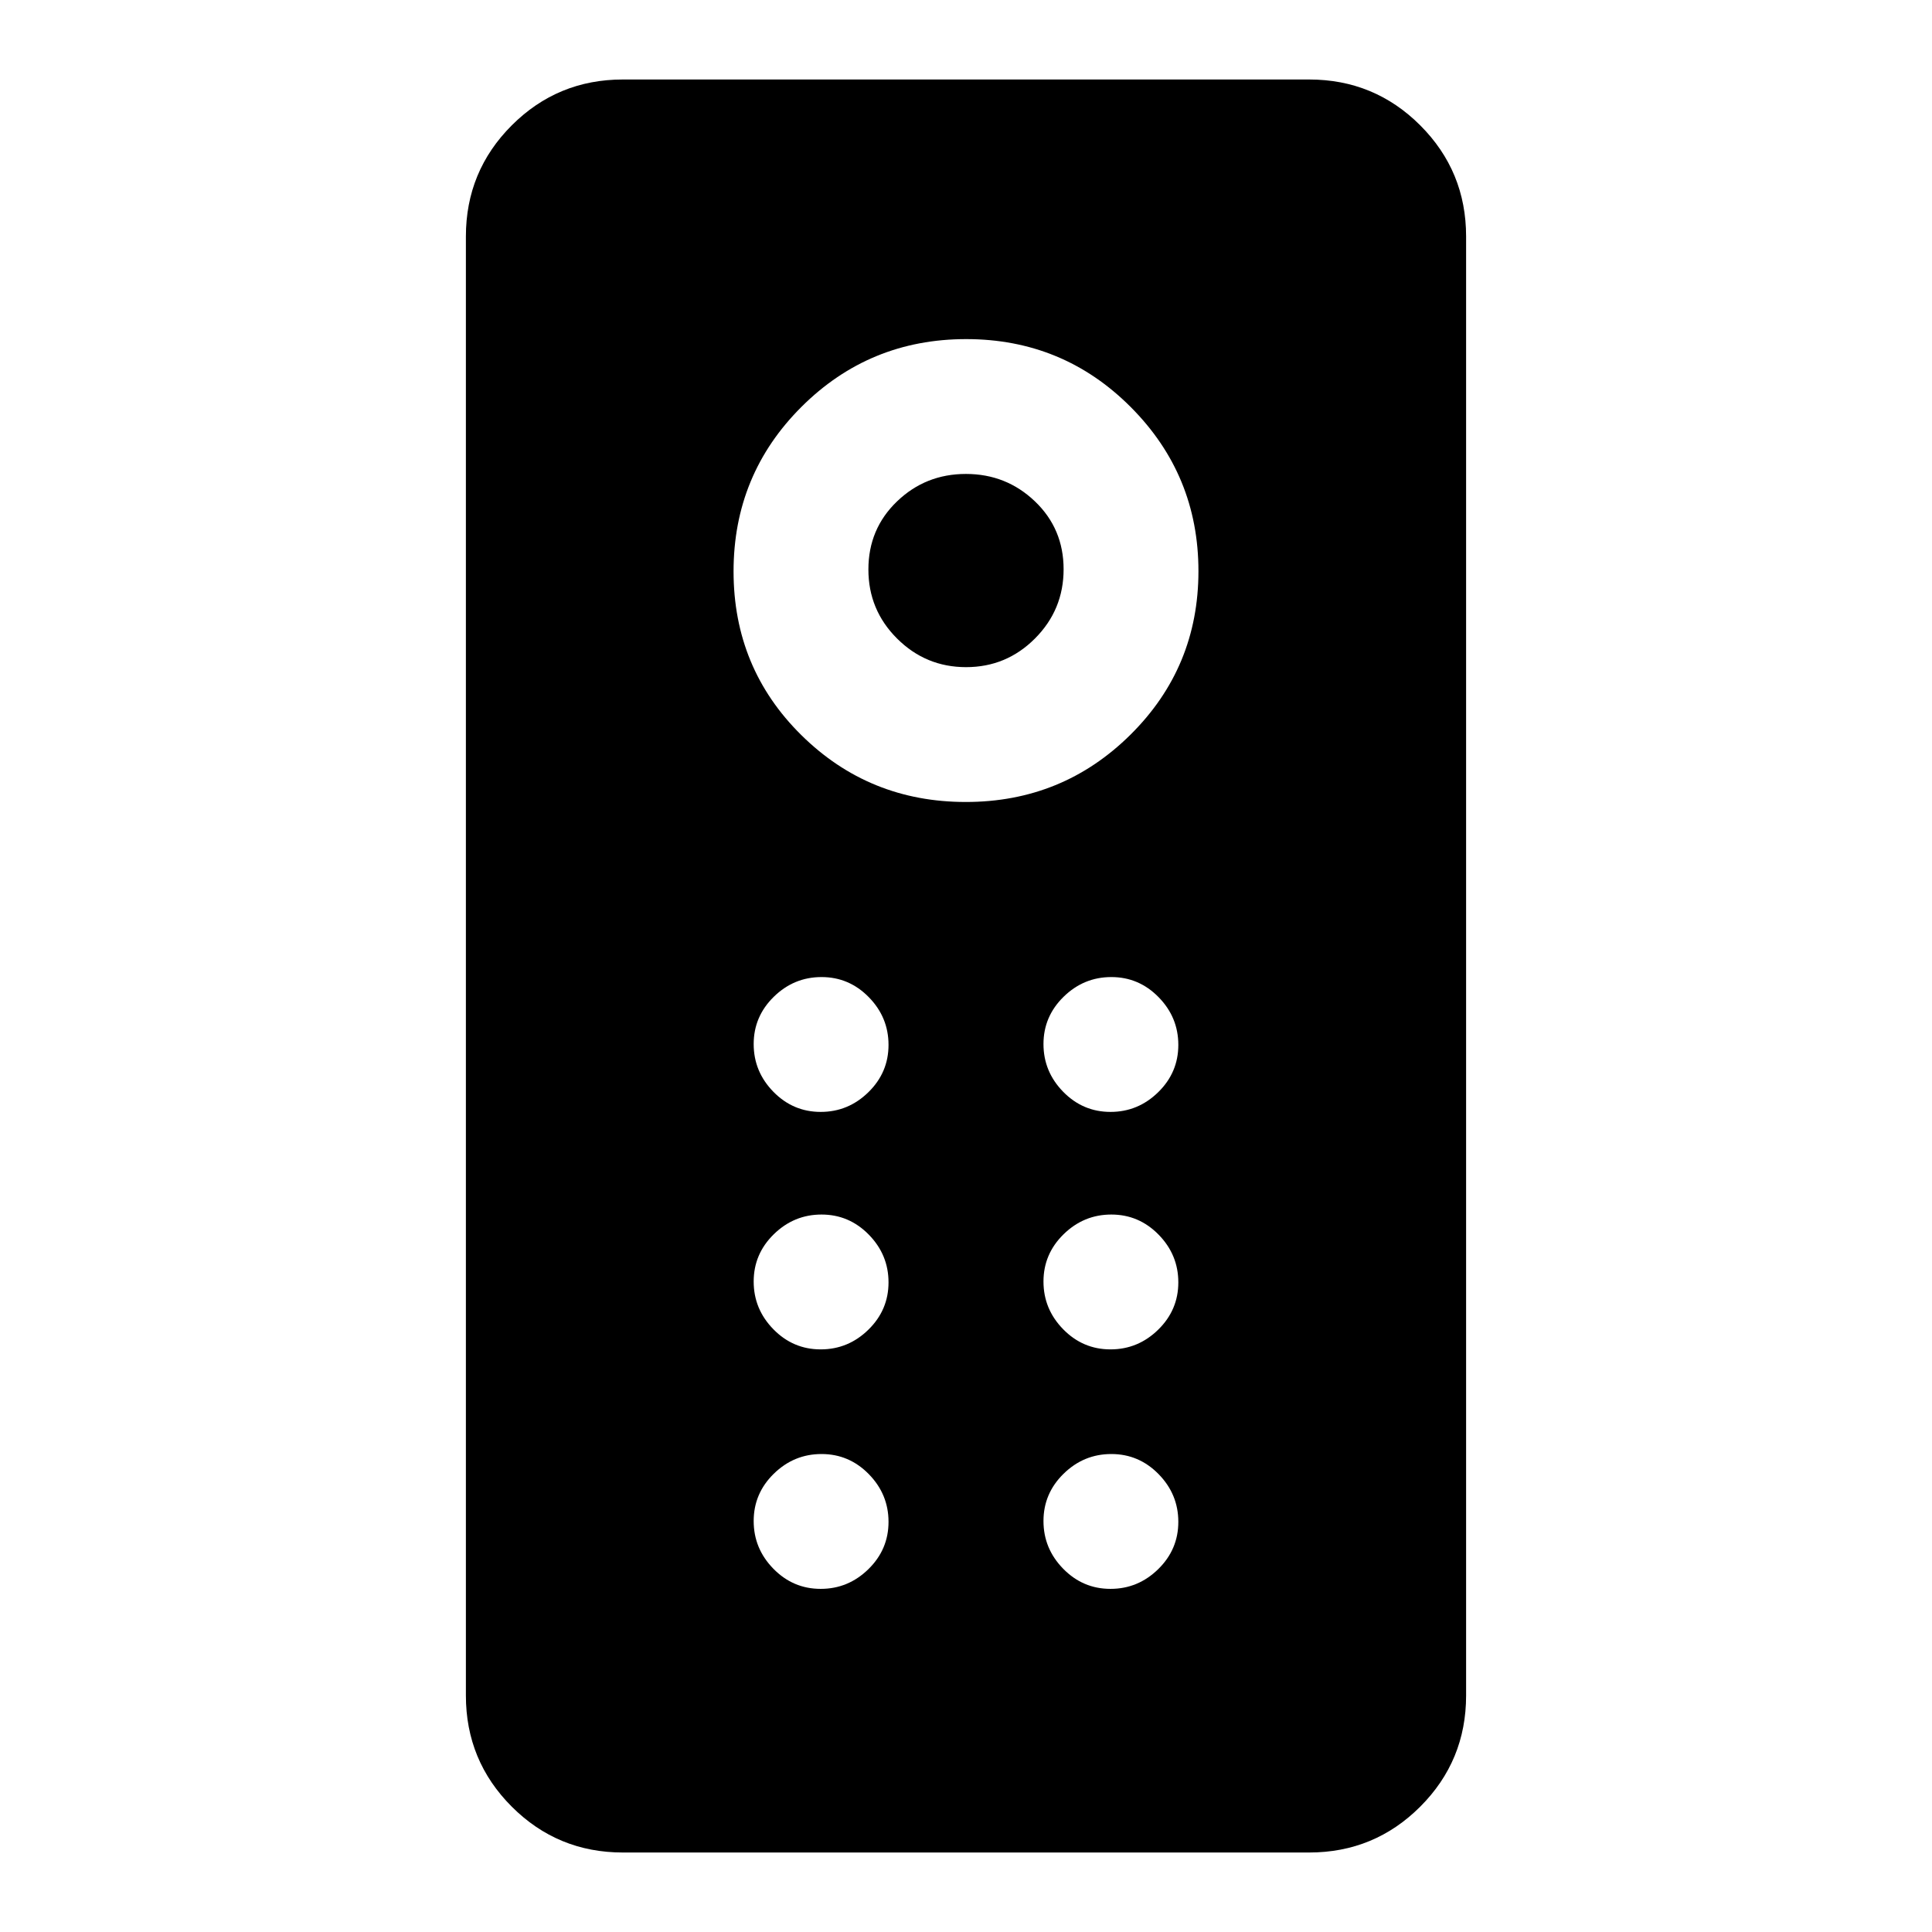 <svg xmlns="http://www.w3.org/2000/svg" height="20" viewBox="0 -960 960 960" width="20"><path d="M309.5-39.5q-32.42 0-55.21-22.79T231.5-117.5v-725q0-32.42 22.79-55.21t55.21-22.79h341q32.42 0 55.21 22.79t22.79 55.21v725q0 32.42-22.79 55.21T650.5-39.5h-341Zm170.41-522q48.09 0 81.84-33.46 33.75-33.45 33.75-81.25 0-47.79-33.66-81.54-33.66-33.75-81.75-33.75t-81.84 33.66q-33.75 33.66-33.75 81.75t33.66 81.34q33.66 33.25 81.75 33.25Zm.13-67q-20.04 0-34.29-14.21-14.25-14.2-14.25-34.33 0-20.14 14.21-33.8 14.2-13.66 34.25-13.66 20.04 0 34.29 13.62t14.25 33.75q0 20.13-14.21 34.38-14.2 14.25-34.25 14.25Zm-72.25 221q13.71 0 23.71-9.79t10-23.5q0-13.71-9.79-23.71t-23.5-10q-13.71 0-23.71 9.79t-10 23.5q0 13.71 9.79 23.71t23.5 10Zm144 0q13.71 0 23.71-9.79t10-23.5q0-13.71-9.79-23.71t-23.5-10q-13.71 0-23.71 9.79t-10 23.5q0 13.71 9.79 23.71t23.5 10Zm-144 118q13.71 0 23.71-9.79t10-23.5q0-13.71-9.79-23.71t-23.5-10q-13.71 0-23.71 9.79t-10 23.5q0 13.71 9.79 23.71t23.5 10Zm144 0q13.71 0 23.71-9.79t10-23.5q0-13.71-9.79-23.71t-23.5-10q-13.71 0-23.71 9.79t-10 23.5q0 13.71 9.79 23.71t23.5 10Zm-144 119q13.71 0 23.71-9.79t10-23.5q0-13.71-9.79-23.71t-23.5-10q-13.71 0-23.71 9.79t-10 23.5q0 13.71 9.79 23.71t23.5 10Zm144 0q13.71 0 23.71-9.79t10-23.5q0-13.71-9.79-23.71t-23.5-10q-13.71 0-23.71 9.79t-10 23.5q0 13.71 9.79 23.71t23.5 10Z"/></svg>